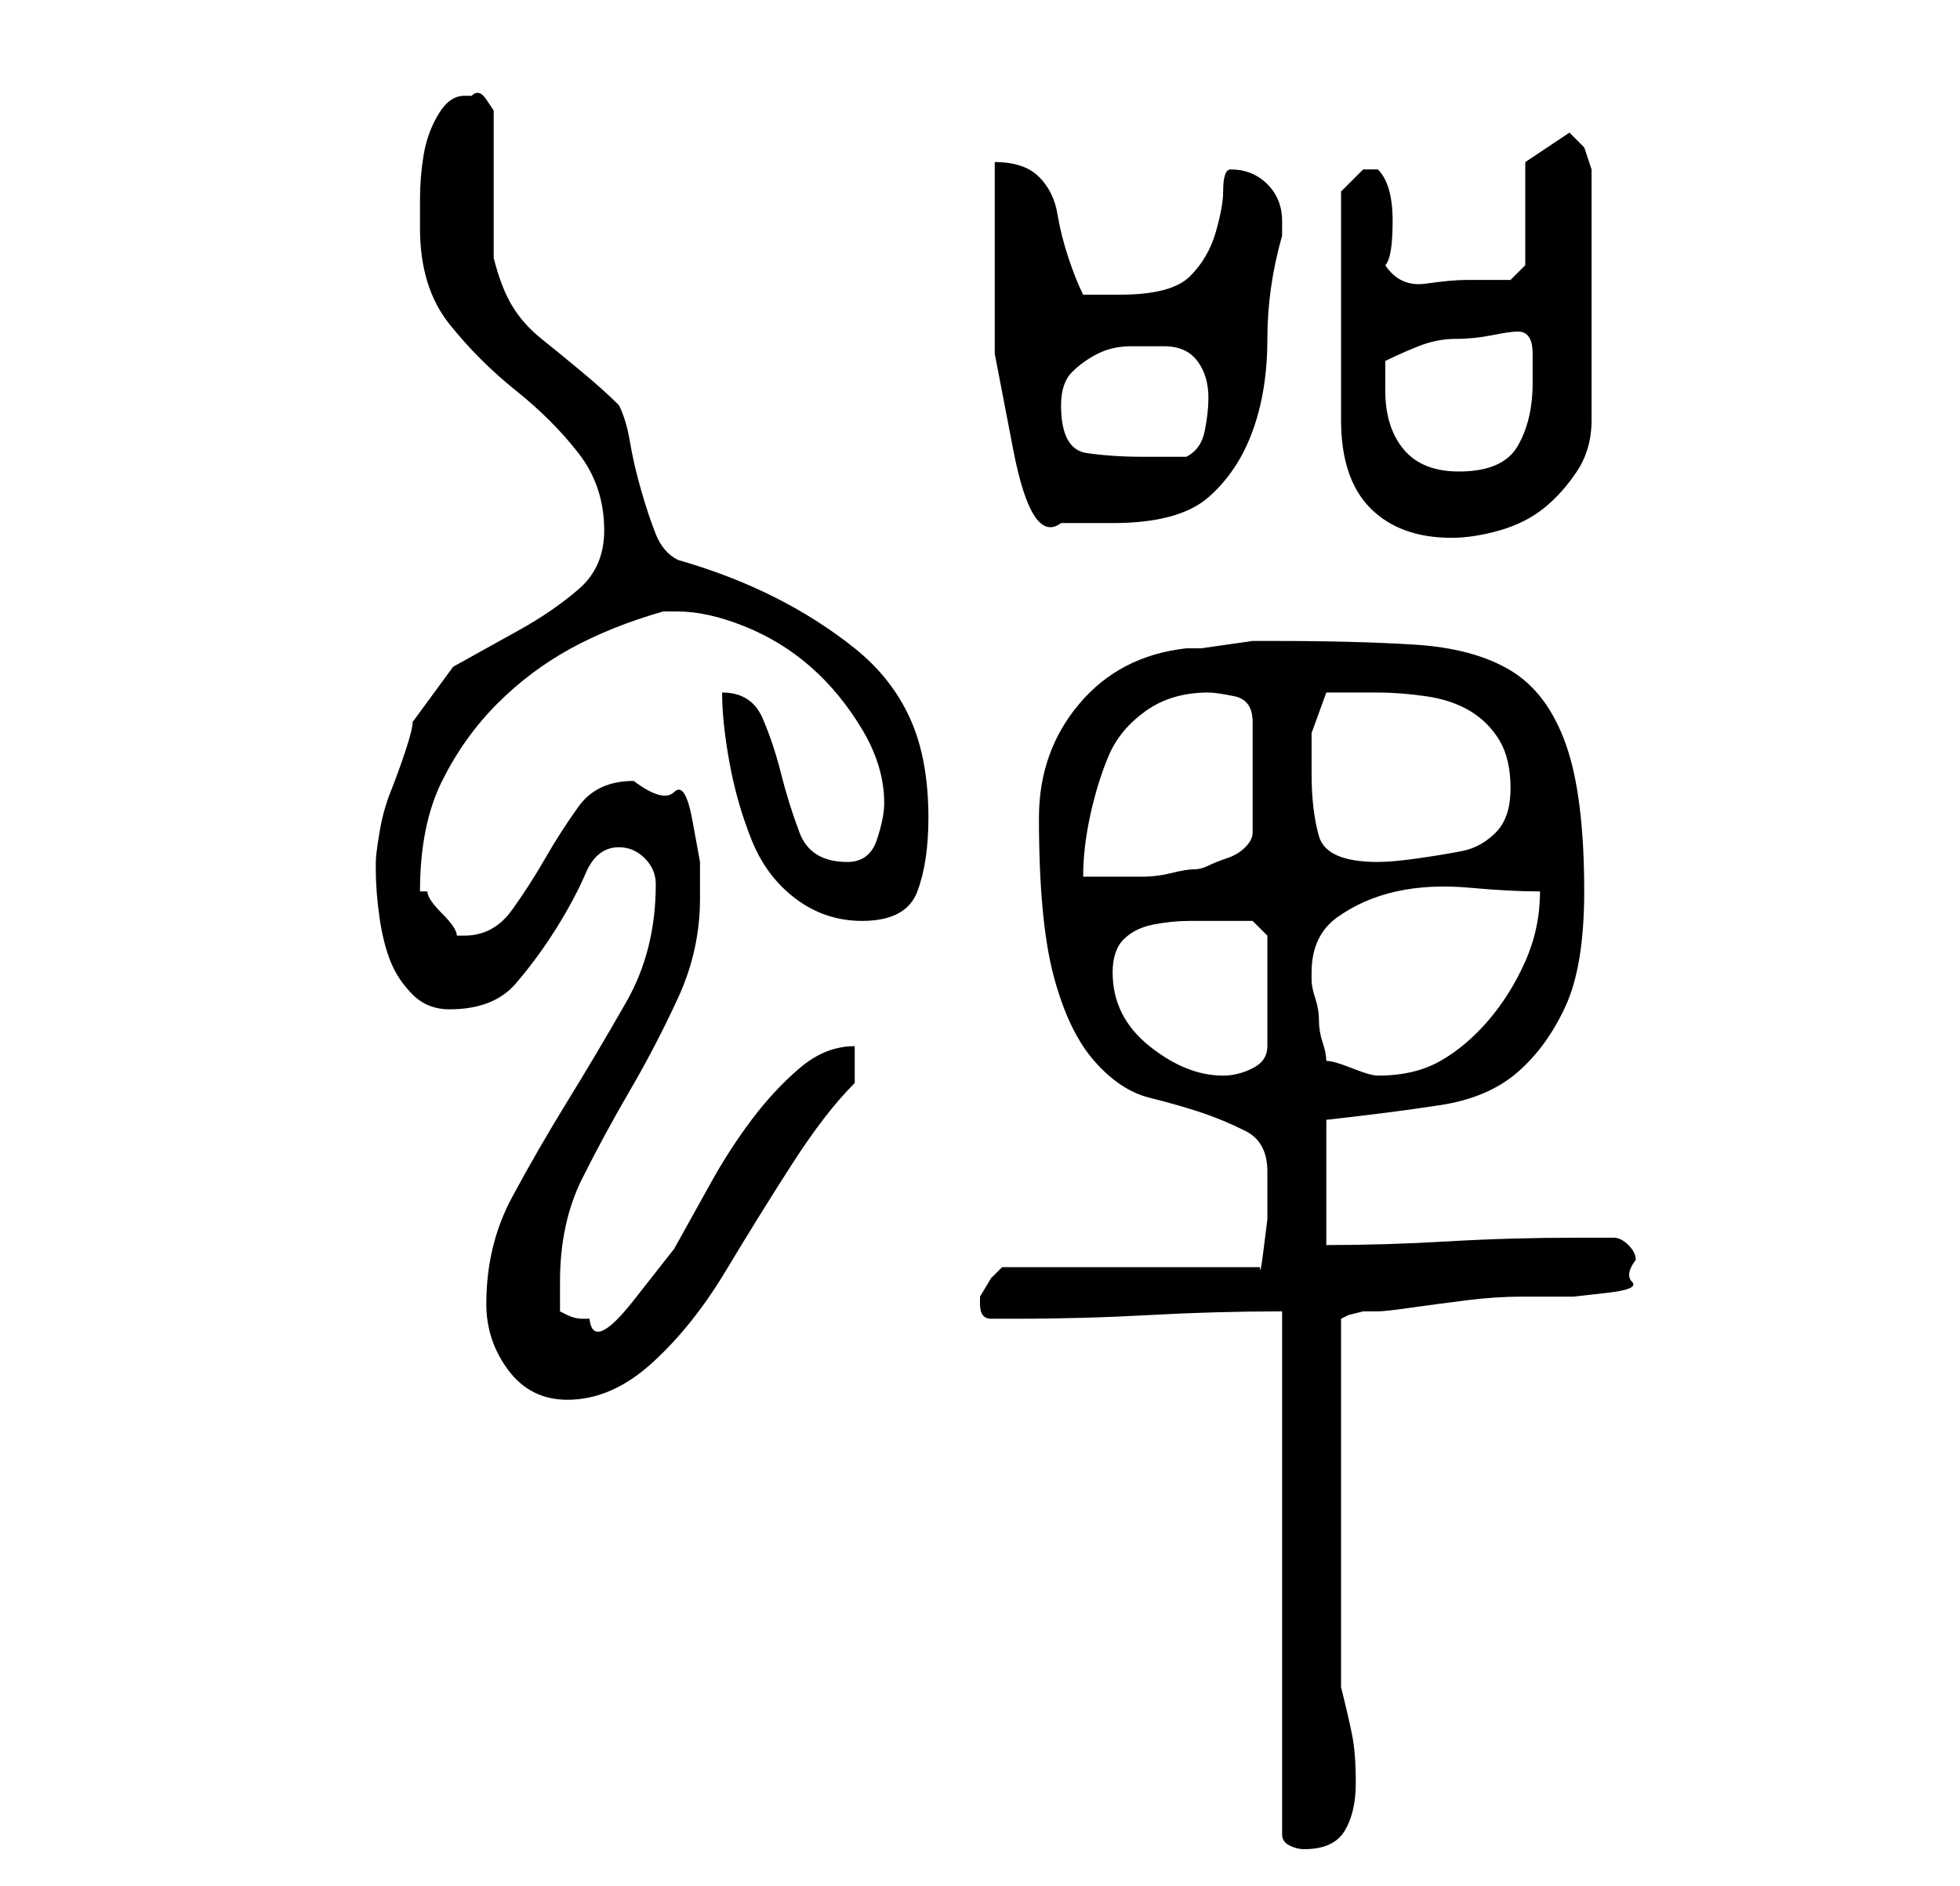 <?xml version="1.0" standalone="no"?>
<!DOCTYPE svg PUBLIC "-//W3C//DTD SVG 1.1//EN" "http://www.w3.org/Graphics/SVG/1.1/DTD/svg11.dtd" >
<svg xmlns="http://www.w3.org/2000/svg" xmlns:xlink="http://www.w3.org/1999/xlink" version="1.1" viewBox="-10 0 266 256">
   <path fill="currentColor"
d="M164 178v71q0 1 1 1.5t2 0.5q4 0 5.5 -2.5t1.5 -6.5t-0.5 -6.5t-1.5 -6.5v-50l1 -0.5t2 -0.5h2q1 0 4.5 -0.5t7.5 -1t7.5 -0.5h4.5h2.5t4.5 -0.5t3.5 -1.5t0.5 -3q0 -1 -1 -2t-2 -1h-5q-9 0 -17.5 0.5t-16.5 0.5v-17q9 -1 15.5 -2t10.5 -4.5t6.5 -9t2.5 -15.5
q0 -13 -2.5 -20t-7.5 -10t-13 -3.5t-19 -0.5h-3t-3.5 0.5t-3.5 0.5h-2q-9 1 -14.5 7.5t-5.5 15.5q0 14 2 21.5t5.5 11.5t7.5 5t7 2t6 2.5t3 5.5v2.5v4t-0.5 4t-0.5 2.5h-35l-1.5 1.5t-1.5 2.5v1q0 2 1.5 2h3.5q9 0 18 -0.5t18 -0.5zM56 177q0 5 3 9t8 4q6 0 11.5 -5
t10 -12.5t9 -14.5t8.5 -11v-5q-4 0 -7.5 3t-6.5 7t-5.5 8.5l-5 9t-5.5 7t-6 2.5h-1q-1 0 -2 -0.5l-1 -0.5v-4q0 -8 3 -14t6.5 -12t6.5 -12.5t3 -13.5v-5t-1 -5.5t-2.5 -4t-5.5 -1.5q-5 0 -7.5 3.5t-4.5 7t-4.5 7t-6.5 3.5h-1q0 -1 -2 -3t-2 -3h-1v0q0 -9 3 -15t7.5 -10.5
t10 -7.5t12.5 -5h2q4 0 9 2t9 5.5t7 8.5t3 10q0 2 -1 5t-4 3q-5 0 -6.5 -4t-2.5 -8t-2.5 -7.5t-5.5 -3.5q0 4 1 9.5t3 10.5t6 8t9 3q6 0 7.5 -4t1.5 -10q0 -8 -2.5 -13.5t-7.5 -9.5t-11 -7t-13 -5q-2 -1 -3 -3.5t-2 -6t-1.5 -6.5t-1.5 -5q-2 -2 -5 -4.5t-5.5 -4.5t-4 -4.5
t-2.5 -6.5v-4v-6v-6v-4t-1 -1.5t-2 -0.5h-1q-2 0 -3.5 2.5t-2 5.5t-0.5 6v4q0 8 4 13t9 9t8.5 8.5t3.5 10.5q0 5 -3.5 8t-8 5.5l-9 5t-5.5 7.5q0 1 -1 4t-2 5.5t-1.5 5.5t-0.5 4v1q0 3 0.5 6.5t1.5 6t3 4.5t5 2q6 0 9 -3.5t5.5 -7.5t4 -7.5t4.5 -3.5q2 0 3.5 1.5t1.5 3.5
q0 9 -4 16t-8 13.5t-7.5 13t-3.5 14.5zM141 132q0 -3 1.5 -4.5t4 -2t5 -0.5h3.5h3h2l2 2v15q0 2 -2 3t-4 1q-5 0 -10 -4t-5 -10zM170 144q0 -1 -0.5 -2.5t-0.5 -3t-0.5 -3t-0.5 -2.5v-1q0 -5 3.5 -7.5t8 -3.5t10 -0.5t9.5 0.5q0 5 -2 9.5t-5 8t-6.5 5.5t-8.5 2q-1 0 -3.5 -1
t-3.5 -1zM154 94q1 0 3.5 0.5t2.5 3.5v15q0 1 -1 2t-2.5 1.5t-2.5 1t-2 0.5t-3 0.5t-4 0.5h-5h-3q0 -4 1 -8.5t2.5 -8t5 -6t8.5 -2.5zM168 105v-5.5t2 -5.5h7q3 0 6.5 0.5t6 2t4 4t1.5 6.5t-2 6t-4.5 2.5t-6 1t-5.5 0.5q-7 0 -8 -3.5t-1 -8.5zM176 23h-1l-2 2l-1 1v31
q0 8 4 12t11 4q3 0 6.5 -1t6 -3t4.5 -5t2 -7v-34l-1 -3l-1.5 -1.5l-0.5 -0.5l-6 4v14l-2 2h-3h-3q-2 0 -5.5 0.5t-5.5 -2.5q1 -1 1 -6t-2 -7h-1zM125 22v12v14t2.5 13t6.5 10h7q9 0 13 -3.5t6 -9t2 -12.5t2 -14v-2q0 -3 -2 -5t-5 -2q-1 0 -1 3q0 2 -1 5.5t-3.5 6t-9.5 2.5
h-2h-3q-1 -2 -2 -5t-1.5 -6t-2.5 -5t-6 -2zM178 53v-2.5v-1.5q2 -1 4.5 -2t5 -1t5 -0.5t3.5 -0.5q2 0 2 3v4q0 5 -2 8.5t-8 3.5q-5 0 -7.5 -3t-2.5 -8zM134 55q0 -3 1.5 -4.5t3.5 -2.5t4.5 -1h4.5q3 0 4.5 2t1.5 5q0 2 -0.5 4.5t-2.5 3.5h-6q-4 0 -7.5 -0.5t-3.5 -6.5z" />
</svg>
